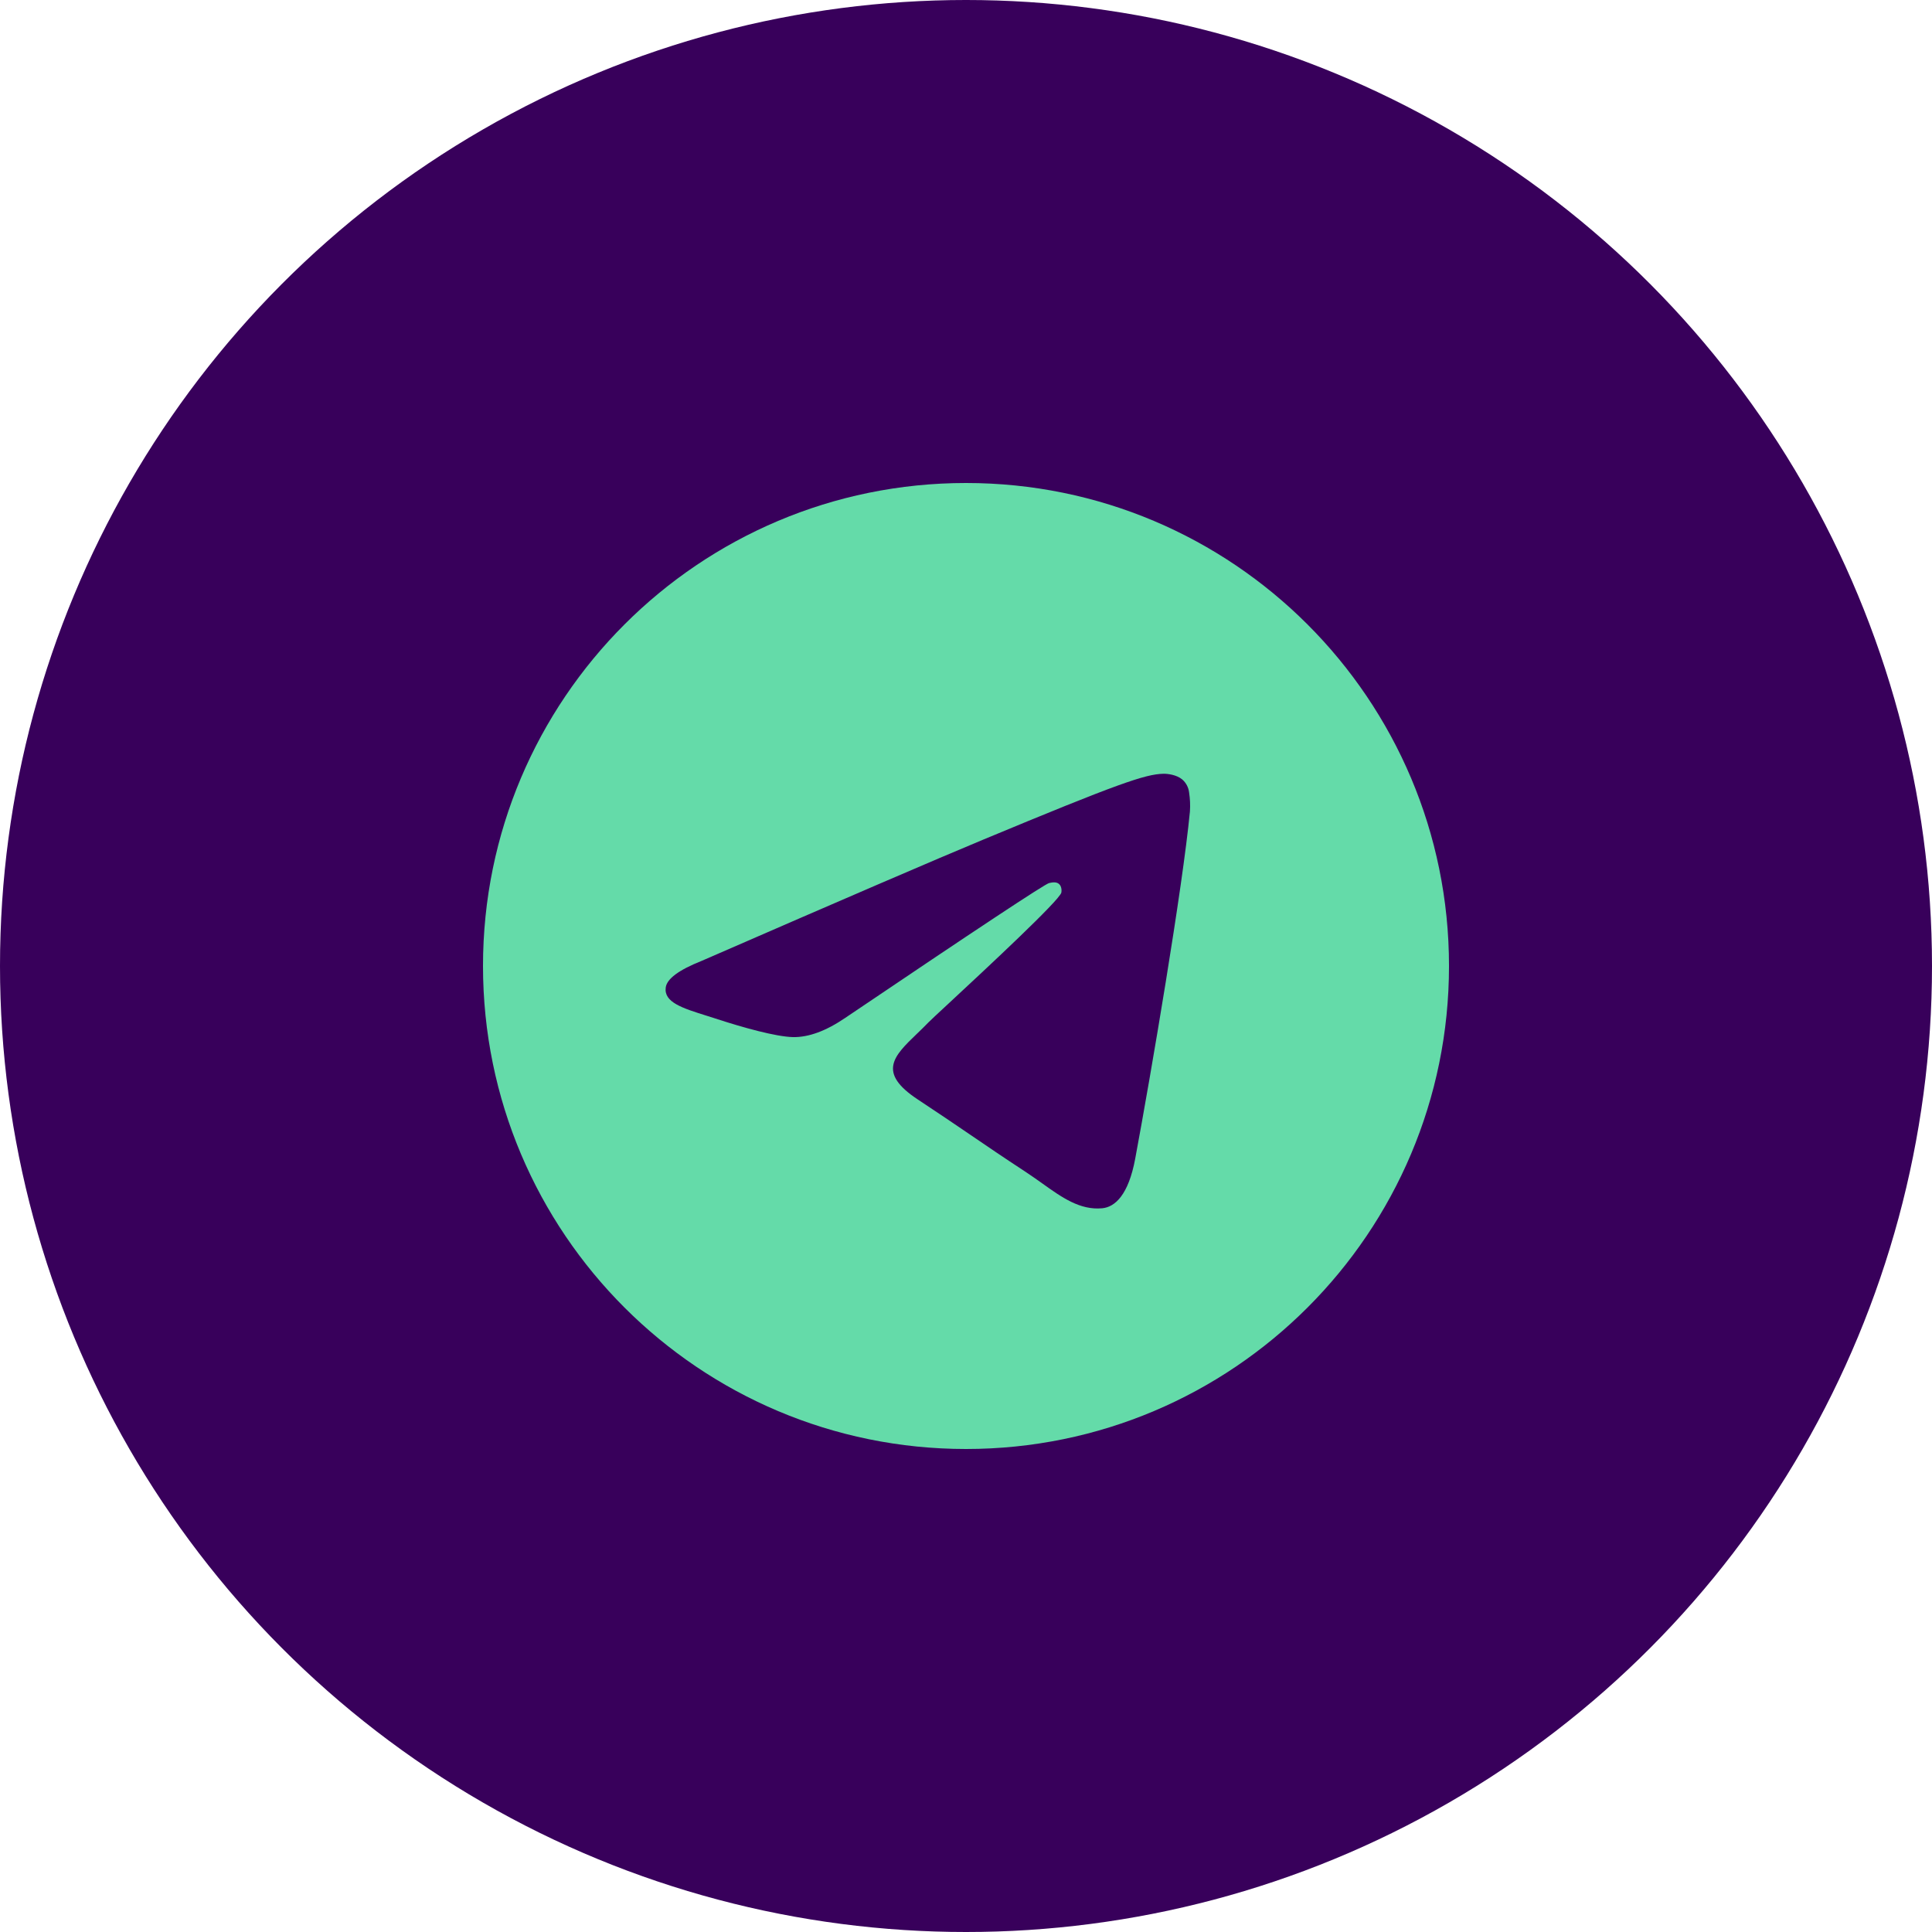 <svg width="40" height="40" viewBox="0 0 40 40" fill="none" xmlns="http://www.w3.org/2000/svg">
<circle cx="20" cy="20" r="20" fill="#38005B"/>
<g clip-path="url(#clip0_131_825)">
<path fill-rule="evenodd" clip-rule="evenodd" d="M30 20C30 25.523 25.523 30 20 30C14.477 30 10 25.523 10 20C10 14.477 14.477 10 20 10C25.523 10 30 14.477 30 20ZM20.358 17.383C19.386 17.787 17.442 18.624 14.527 19.894C14.053 20.082 13.805 20.267 13.783 20.447C13.744 20.752 14.126 20.872 14.644 21.034C14.715 21.057 14.788 21.079 14.863 21.104C15.374 21.27 16.061 21.464 16.418 21.472C16.742 21.478 17.103 21.345 17.503 21.072C20.226 19.233 21.632 18.303 21.72 18.283C21.782 18.269 21.869 18.251 21.927 18.303C21.986 18.355 21.98 18.453 21.974 18.48C21.936 18.641 20.441 20.032 19.666 20.752C19.424 20.976 19.253 21.135 19.218 21.172C19.14 21.253 19.06 21.33 18.983 21.404C18.508 21.861 18.153 22.204 19.003 22.764C19.412 23.033 19.738 23.256 20.064 23.477C20.42 23.72 20.775 23.962 21.235 24.263C21.352 24.34 21.463 24.419 21.573 24.497C21.987 24.793 22.359 25.058 22.819 25.016C23.086 24.991 23.363 24.74 23.503 23.991C23.833 22.219 24.485 18.383 24.636 16.801C24.645 16.669 24.639 16.538 24.619 16.407C24.607 16.302 24.556 16.206 24.476 16.137C24.357 16.039 24.172 16.018 24.088 16.02C23.712 16.027 23.136 16.227 20.358 17.383Z" fill="#64DBA9"/>
</g>
<defs>
<clipPath id="clip0_131_825">
<rect width="20" height="20" fill="white" transform="translate(10 10)"/>
</clipPath>
</defs>
</svg>
